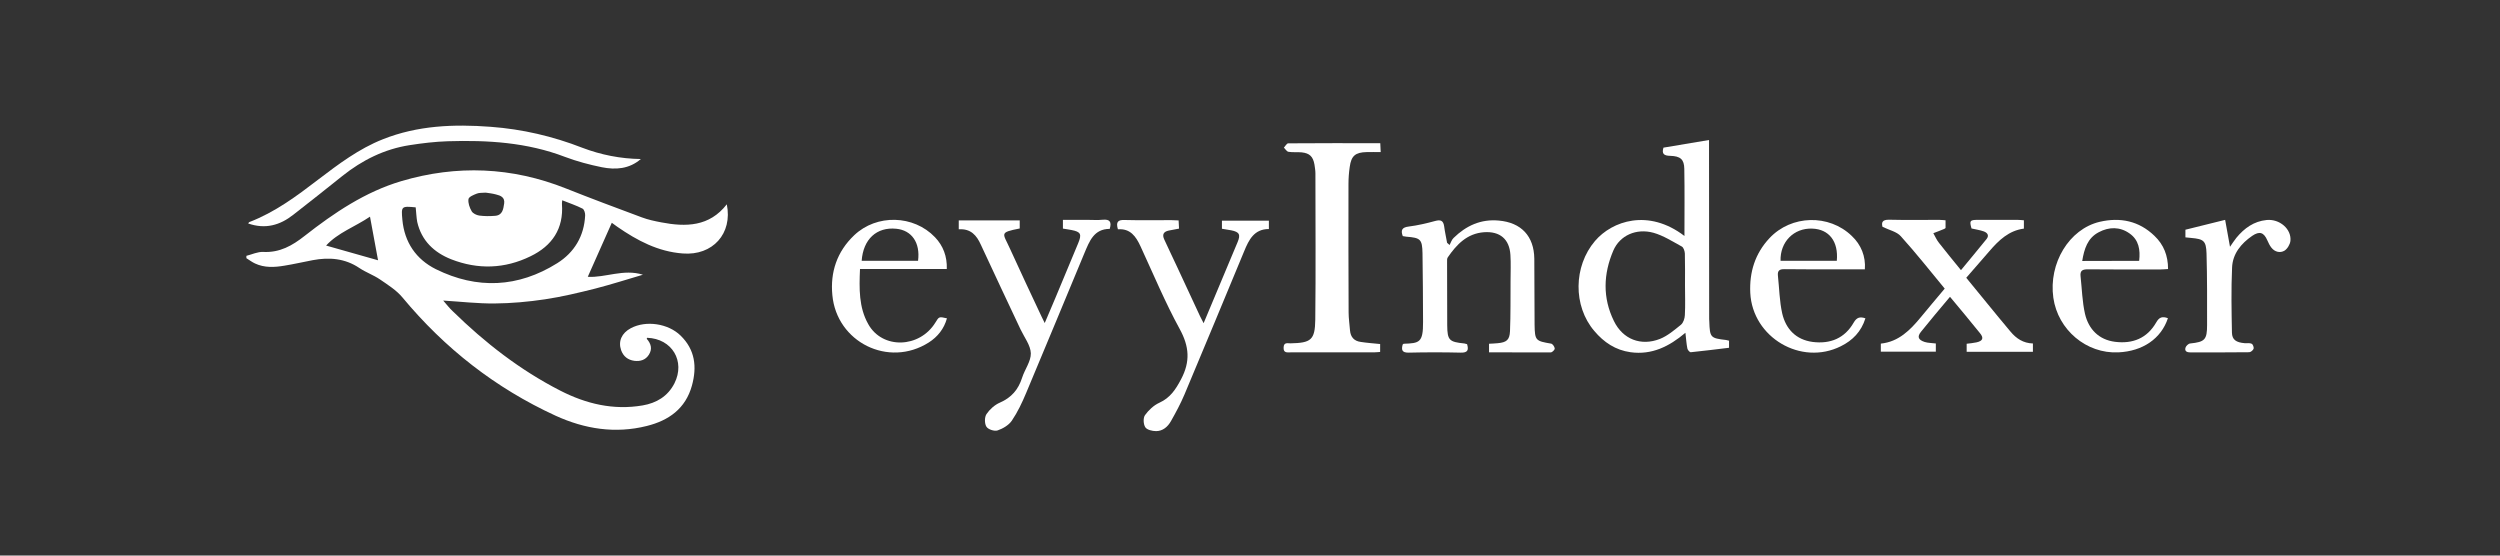 <?xml version="1.0" encoding="utf-8"?>
<!-- Generator: Adobe Illustrator 19.0.0, SVG Export Plug-In . SVG Version: 6.00 Build 0)  -->
<svg version="1.1" id="Layer_1" xmlns="http://www.w3.org/2000/svg" xmlns:xlink="http://www.w3.org/1999/xlink" x="0px" y="0px"
	 viewBox="594 197 1800 400" style="enable-background:new 594 197 1800 400;" xml:space="preserve">
<rect x="594" y="197" width="1800" height="400" fill="#333333" stroke="none"/>
<style type="text/css">
	.st0{fill:#fff;}
</style>
<g id="XMLID_1_">
	<g id="XMLID_9_">
		<path id="XMLID_53_" class="st0" d="M771.4,381.2c4-1,8.1-3,12.1-2.8c11.9,0.6,20.9-4.5,29.9-11.6c21.2-16.6,43.6-31.7,69.6-39.4
			c39.9-11.8,79.6-10.2,118.5,5.3c18.1,7.2,36.3,14,54.6,20.8c4.5,1.7,9.3,2.7,14,3.6c17.7,3.4,34.6,3.2,47.2-13
			c4.3,21.1-10.2,37.1-31.7,35.4c-17.7-1.3-32.8-9.3-47.1-19.2c-1.5-1-2.9-2.1-4-2.9c-5.8,13-11.5,25.9-17.3,38.9
			c12.5,0.8,25.8-5.9,39.7-1.5c-11.5,3.4-22.8,7-34.4,10c-11.9,3-24,5.9-36.1,7.7c-12,1.8-24.2,2.9-36.3,3
			c-12.1,0.1-24.2-1.3-37-2.1c2.4,2.7,4.4,5.4,6.9,7.7c23.1,22.6,48.4,42.3,77.3,57.1c18.7,9.6,38.4,14.3,59.4,10.7
			c9.9-1.7,18.1-6.5,22.9-15.9c8-15.9-1.7-32.2-19.7-32.8c-0.1,0.3-0.3,0.7-0.2,0.8c3.1,3.5,4.1,7.3,1.5,11.4
			c-2.4,3.8-6.2,4.9-10.4,4.4c-4.7-0.6-8-3.2-9.6-7.7c-2.2-6.4,0.4-12.3,7-15.8c10.9-5.8,26.9-3.4,35.8,5.3
			c10.5,10.2,11.9,22.5,8.2,36c-4.6,16.7-16.8,25.2-32.5,29.1c-22.7,5.7-44.7,2.2-65.7-7.4c-43.3-19.9-79.8-48.5-110.2-85.1
			c-4.3-5.2-10.5-9.1-16.2-13c-4.7-3.2-10.2-5.1-14.8-8.2c-10.4-7-21.7-7.9-33.5-5.7c-6.9,1.3-13.7,2.9-20.6,4
			c-7.1,1.2-14.3,1.6-21.1-1.6c-2.2-1-4.1-2.5-6.2-3.8C771.4,382.4,771.4,381.8,771.4,381.2z M893.3,346.3c-10.3-1-10.5-0.8-9.6,8.9
			c1.5,16.3,9.9,28.5,24.1,35.6c29.7,14.7,59.3,13.3,87.4-4.3c12.3-7.7,19.4-19.5,20.1-34.4c0.1-1.7-0.7-4.3-1.9-4.9
			c-4.5-2.3-9.4-3.9-14.6-6c-0.1,1.5-0.3,2.1-0.2,2.7c1.3,17.8-7.1,30.1-22.6,37.6c-18.6,9.1-37.9,9.7-57.1,2.2
			c-12.4-4.9-21.4-13.4-24.5-26.9C893.8,353.5,893.7,350,893.3,346.3z M828.8,373.8c12.8,3.6,25.3,7.2,37.4,10.6
			c-2-10.9-3.9-20.9-5.8-31.4C849.6,360.3,837.3,364.5,828.8,373.8z M943.7,335.7c-2.5,0.2-4.7,0-6.4,0.7c-2.3,0.9-5.8,2.3-6,4
			c-0.4,2.7,0.8,6.1,2.3,8.7c0.9,1.6,3.5,2.8,5.4,3.1c3.7,0.5,7.6,0.5,11.3,0.2c5.5-0.3,6.1-4.8,6.7-8.9c0.6-4.4-2.5-5.7-5.9-6.5
			C948.5,336.3,945.8,336,943.7,335.7z"/>
		<path id="XMLID_50_" class="st0" d="M1806.8,366.9c0-16.4,0.2-32.4-0.1-48.3c-0.1-6.9-2.8-9.2-10.2-9.4c-4.4-0.1-6.2-1.4-4.8-5.9
			c10.7-1.8,21.4-3.6,32.8-5.5c0,2.5,0,4.4,0,6.4c0,40.8,0.1,81.6,0.1,122.4c0,0.7,0,1.3,0.1,2c0.4,11.4,0.8,11.9,12.1,13.2
			c0.6,0.1,1.3,0.3,2.1,0.5c0,1.8,0,3.6,0,5.1c-9.4,1.1-18.4,2.3-27.5,3.2c-0.8,0.1-2.3-1.6-2.5-2.7c-0.7-3.5-0.9-7.1-1.4-11.3
			c-11.7,9.9-24.2,16.1-39.5,14c-10.8-1.5-19.2-7.1-26.1-15.3c-15.4-18-15-46.6,0.5-64.8C1754.7,356.1,1780.8,347,1806.8,366.9z
			 M1807.2,402.5c0-7.7,0.1-15.3-0.1-23c-0.1-1.7-0.9-4.3-2.2-5c-6.6-3.6-13.3-7.9-20.4-9.9c-12.4-3.4-24.2,1.9-28.9,12.8
			c-7.2,16.8-7.8,34,0.4,50.7c6.4,13.2,19.5,18.3,33.2,12.9c5.5-2.2,10.4-6.4,15.1-10.2c1.7-1.4,2.7-4.5,2.8-6.9
			C1807.5,416.8,1807.2,409.7,1807.2,402.5z"/>
		<path id="XMLID_49_" class="st0" d="M1587.7,444.7c0,1.9,0,3.6,0,5.7c-1.7,0.1-3.1,0.3-4.6,0.3c-20,0-40,0-59.9,0
			c-2.4,0-5.2,0.6-5-3.5c0.1-3.9,2.8-3,5-3c14.7-0.3,17.6-2.4,17.8-17c0.4-35.1,0.1-70.3,0.1-105.4c0-2.1-0.4-4.3-0.7-6.4
			c-1-5.6-3.4-8.1-9.2-8.7c-3.1-0.3-6.4,0.1-9.5-0.4c-1.2-0.2-2.2-1.9-3.3-3c1-1.1,2.1-3.1,3.1-3.1c22-0.2,43.9-0.1,66.3-0.1
			c0.1,2.1,0.2,3.8,0.3,6.4c-3.6,0-6.8-0.1-10.1,0c-8.2,0.2-11.1,2.7-12.2,10.7c-0.6,4.1-0.9,8.3-0.9,12.4
			c-0.1,30.8,0,61.6,0.1,92.4c0,4.3,0.7,8.6,1,12.9c0.4,4.8,3,7.7,7.8,8.3C1578.3,443.9,1582.9,444.2,1587.7,444.7z"/>
		<path id="XMLID_48_" class="st0" d="M1666.1,450.7c0-2.4,0-4,0-6.2c2.2-0.1,4.3-0.2,6.3-0.4c6.3-0.6,8.5-2.3,8.8-8.6
			c0.5-12.1,0.3-24.3,0.4-36.5c0-6.2,0.3-12.3-0.1-18.5c-0.7-11.3-7.5-17.1-19-16.3c-12.2,0.9-19.7,8.8-26.1,18.1
			c-0.6,0.8-0.5,2.2-0.5,3.4c0,15.2,0,30.3,0.1,45.5c0.1,10.8,1.4,12,12.4,13.1c0.6,0.1,1.2,0.3,1.9,0.5c1.3,4.3,0.4,6.2-4.5,6.1
			c-12.5-0.3-25-0.3-37.5,0c-5.2,0.1-5.3-2.3-4.4-5.8c0.5-0.4,0.6-0.6,0.8-0.6c11.2-0.4,14-0.7,13.9-15.7c-0.1-16.5-0.1-33-0.4-49.5
			c-0.2-10.1-1.5-11.1-11.7-11.9c-0.8-0.1-1.6-0.2-2.5-0.4c-1.6-4.3-0.6-6.3,4.3-6.9c6.4-0.8,12.8-2.3,19-4c4-1.1,5.9-0.3,6.5,3.9
			c0.5,3.9,1.4,7.8,2.1,11.8c0.6,0.5,1.2,1.1,1.8,1.6c0.9-1.7,1.5-3.8,2.9-5.1c9-8.8,19.6-13.7,32.5-12.5
			c16.2,1.4,25.4,11.2,25.6,27.5c0.2,15.8,0,31.7,0.2,47.5c0.2,11.4,0.7,11.7,11.9,13.6c1.1,0.2,2.5,2.2,2.6,3.5
			c0.1,0.9-1.8,2.8-2.8,2.8C1696,450.7,1681.4,450.7,1666.1,450.7z"/>
		<path id="XMLID_47_" class="st0" d="M2009.7,397c10.8,13.1,21.2,26.1,31.9,38.8c4.1,4.9,9.1,8.3,16.1,8.5c0,2.1,0,3.9,0,6
			c-15.9,0-31.7,0-47.7,0c0-2.1,0-3.8,0-5.8c2.5-0.3,4.8-0.5,7.1-1c4.5-1,5.4-3.1,2.5-6.6c-7-8.7-14.1-17.2-21.6-26.2
			c-7.2,8.6-14.2,16.8-20.9,25.2c-2.9,3.6-1.9,5.8,2.6,7.3c1.3,0.4,2.6,0.6,3.9,0.7c1.3,0.2,2.6,0.2,4.2,0.4c0,2,0,3.8,0,5.9
			c-13.2,0-26.2,0-39.6,0c0-1.9,0-3.6,0-5.8c12.8-1.3,21.1-9.7,28.7-18.9c5.5-6.7,11.1-13.3,17.3-20.7
			c-10.4-12.6-20.6-25.5-31.6-37.7c-2.9-3.3-8.3-4.4-13.2-6.8c-0.8-3-0.3-5.2,4.8-5.1c12,0.3,24,0.1,36,0.1c1.5,0,2.9,0.2,4.6,0.3
			c0,2.1,0,3.9,0,5.6c-0.3,0.2-0.6,0.4-0.9,0.6c-2.6,1.1-5.3,2.1-7.9,3.1c1.3,2.3,2.4,4.9,4.1,7c5,6.4,10.2,12.7,15.8,19.6
			c6.3-7.7,12.5-15,18.5-22.5c2-2.6,0.4-4.5-2.1-5.4c-2.8-1-5.8-1.4-8.8-2.1c-1.6-5.6-1.2-6.2,4.6-6.2c9.5,0,19,0,28.5,0
			c1.5,0,2.9,0.2,4.6,0.3c0,2.1,0,3.9,0,6c-10.8,1.4-18.1,8.4-24.8,16.2C2020.9,384.1,2015.6,390.2,2009.7,397z"/>
		<path id="XMLID_46_" class="st0" d="M1284.3,362.1c0-2.5,0-4.3,0-6.4c14.6,0,29,0,43.9,0c0,2,0,3.9,0,5.8c-15.1,3-12.1,3.2-7,14.6
			c7.4,16.3,15.1,32.6,22.7,48.8c0.6,1.3,1.3,2.6,2.3,4.7c2.8-6.5,5.2-12.2,7.6-17.9c5.5-13.2,11-26.4,16.5-39.6
			c2.7-6.5,1.9-8.2-4.9-9.5c-1.9-0.4-3.9-0.6-6.1-1c0-1.9,0-3.7,0-6.3c5.9,0,11.6,0,17.4,0c3.8,0,7.7,0.3,11.5-0.1
			c4.9-0.4,6.3,1.6,4.8,6.6c-11.4,0-14.6,8.9-18.2,17.4c-14,33.6-27.9,67.3-42,100.8c-2.9,6.9-6.1,13.7-10.3,19.9
			c-2.2,3.2-6.4,5.7-10.2,7c-2.3,0.8-6.9-0.7-8.1-2.7c-1.4-2.3-1.4-6.9,0.1-9.1c2.3-3.4,5.9-6.6,9.6-8.2c8.3-3.6,13.3-9.4,16-17.9
			c1.9-6,6.4-11.8,6.3-17.6c-0.2-5.8-4.7-11.5-7.4-17.2c-9.5-20.3-19.2-40.6-28.6-61C1297.2,366.5,1293,361.5,1284.3,362.1z"/>
		<path id="XMLID_45_" class="st0" d="M1398.9,362.1c-1.6-5.4,0.1-6.9,4.9-6.7c11.2,0.3,22.3,0.1,33.5,0.1c1.6,0,3.3,0.1,5.3,0.2
			c0.1,2,0.2,3.8,0.3,5.9c-2.6,0.5-5,0.9-7.4,1.4c-3.8,0.8-4.9,2.9-3.2,6.5c3.1,6.5,6,13,9.1,19.4c5.5,11.9,11.1,23.8,16.6,35.7
			c0.7,1.5,1.5,2.9,2.6,5.1c6.3-15.1,12.4-29.5,18.4-43.9c2-4.8,4-9.5,6-14.3c2.4-5.6,1.4-7.5-4.6-8.7c-2.1-0.4-4.2-0.7-6.6-1.1
			c0-1.8,0-3.5,0-5.8c11.2,0,22.4,0,33.8,0c0,1.9,0,3.7,0,6c-10.6,0-14.4,7.7-17.8,16c-14.3,34.4-28.5,68.8-43,103.2
			c-2.8,6.6-6.2,12.9-9.7,19.1c-2.3,4.1-5.9,7.2-10.7,7.2c-2.7,0-6.6-0.9-7.8-2.8c-1.4-2.2-1.6-6.7-0.2-8.7
			c2.6-3.6,6.3-7.1,10.3-8.9c7.9-3.6,11.8-9.6,15.7-17c6.7-12.7,5.9-23.5-1-36.1c-10.5-19.2-19-39.6-28.2-59.5
			C1411.9,367.3,1407.9,361.4,1398.9,362.1z"/>
		<path id="XMLID_42_" class="st0" d="M2154.9,426.1c-4.9,14.8-18.2,23.8-35.7,24.6c-23,1.1-43.5-16.2-46.8-39.3
			c-3.5-24.8,11.3-49.5,33.4-54.7c14.7-3.4,28.2-0.7,39.4,10.1c6.6,6.3,9.8,14.1,9.8,23.9c-1.9,0.1-3.7,0.3-5.4,0.3
			c-17.5,0-35,0.1-52.5-0.1c-4,0-5.5,1.2-5.1,5c1,9.1,1.2,18.3,3.2,27.1c2.6,11,9.9,18.6,21.6,20.1c12.7,1.6,23.1-2.5,29.7-14
			C2148.6,425.4,2150.8,424.6,2154.9,426.1z M2134.2,384.8c0.9-7.9-0.2-15-6.9-19.7c-7-5-14.9-4.8-22.2-0.9
			c-8.1,4.2-10.5,12.1-11.9,20.7C2107.1,384.8,2120.5,384.8,2134.2,384.8z"/>
		<path id="XMLID_39_" class="st0" d="M1213.2,390.7c-0.6,14.1-0.9,27.5,5.9,39.6c10.1,18.3,37,17.5,48.4-1.1c2.6-4.3,2.6-4.3,8.3-3
			c-2.1,7.6-6.7,13.3-13.1,17.4c-29,18.4-66.3-0.3-69.4-34.1c-1.6-16.5,3.3-31.3,15.7-43.1c16.2-15.4,42.8-14.7,58.2,1.4
			c5.9,6.2,8.8,13.8,8.5,22.9C1255,390.7,1234.3,390.7,1213.2,390.7z M1255,384.8c1.7-13-4.5-22-15.7-23.1
			c-14.1-1.4-23.8,7.5-24.9,23.1C1227.8,384.8,1241.3,384.8,1255,384.8z"/>
		<path id="XMLID_36_" class="st0" d="M1936.7,390.9c-6.2,0-12.2,0-18.1,0c-13.2,0-26.3,0.1-39.5-0.1c-3.6-0.1-5.4,0.8-5,4.7
			c1,9.1,1.1,18.3,3.1,27.2c2.6,11.2,9.9,18.9,21.9,20.5c12.7,1.6,23.1-2.6,29.6-14c2.1-3.6,4.4-4.4,8.4-3
			c-3,9.6-9.2,15.9-17.7,20.1c-28.6,14.3-63.6-6.3-65.2-38.4c-0.7-14.9,3.4-28.3,13.8-39.4c15.7-16.8,42.9-17.5,59.3-1.6
			C1934,373.2,1937.4,381.6,1936.7,390.9z M1916.5,384.8c1.3-14-5.6-22.8-17.7-23.2c-13.3-0.5-23.2,9.6-22.8,23.2
			C1889.4,384.8,1902.8,384.8,1916.5,384.8z"/>
		<path id="XMLID_35_" class="st0" d="M1055.4,311.5c-8.3,7.2-18.2,7.9-28.1,5.9c-8.9-1.8-17.9-4.2-26.4-7.4
			c-27.4-10.5-55.8-12.2-84.6-11.3c-9.1,0.3-18.3,1.4-27.3,2.8c-18.2,2.8-34.2,10.8-48.5,22.2c-11.7,9.4-23.5,18.7-35.3,27.9
			c-9.6,7.6-20.2,10.6-32.5,6.3c0.3-0.4,0.5-0.9,0.8-1c18.5-7.1,34.1-18.7,49.6-30.6c14.6-11.1,29.3-22.2,46.5-29
			c25.1-10,51.2-11,77.7-9c22.8,1.7,44.7,6.8,66,15.1C1026.7,308.5,1040.8,311.3,1055.4,311.5z"/>
		<path id="XMLID_34_" class="st0" d="M2167.5,367.9c0-2.1,0-3.7,0-5.5c9.3-2.3,18.5-4.6,28.6-7.1c1.1,6.3,2.3,12.6,3.5,19.4
			c1.6-2.3,3-4.5,4.6-6.5c5.7-6.9,12.6-11.9,21.8-12.8c9.3-0.9,18,6.5,17.1,15.1c-0.3,2.5-2.2,5.7-4.3,7c-3.1,1.8-6.9,1-9.4-2.2
			c-1.2-1.5-2.1-3.4-2.9-5.2c-2.5-5.8-5.6-6.9-10.9-3.3c-8,5.5-14.1,12.9-14.5,22.8c-0.7,15.6-0.4,31.3-0.1,46.9
			c0.1,5.1,3,7.1,9.3,7.6c1.7,0.1,3.5-0.3,4.9,0.4c0.9,0.4,1.7,2.6,1.4,3.6c-0.4,1.1-2.1,2.5-3.2,2.5c-14.2,0.2-28.3,0.1-42.5,0.1
			c-2.6,0-4.1-1-3.3-3.5c0.4-1.2,2.1-2.8,3.3-2.9c10.6-1.1,12.2-2.7,12.2-13.3c0-17.2,0.1-34.3-0.4-51.5c-0.3-9.1-2-10.4-11.1-11.2
			C2170.3,368.2,2169.2,368.1,2167.5,367.9z"/>
	</g>
</g>
</svg>
